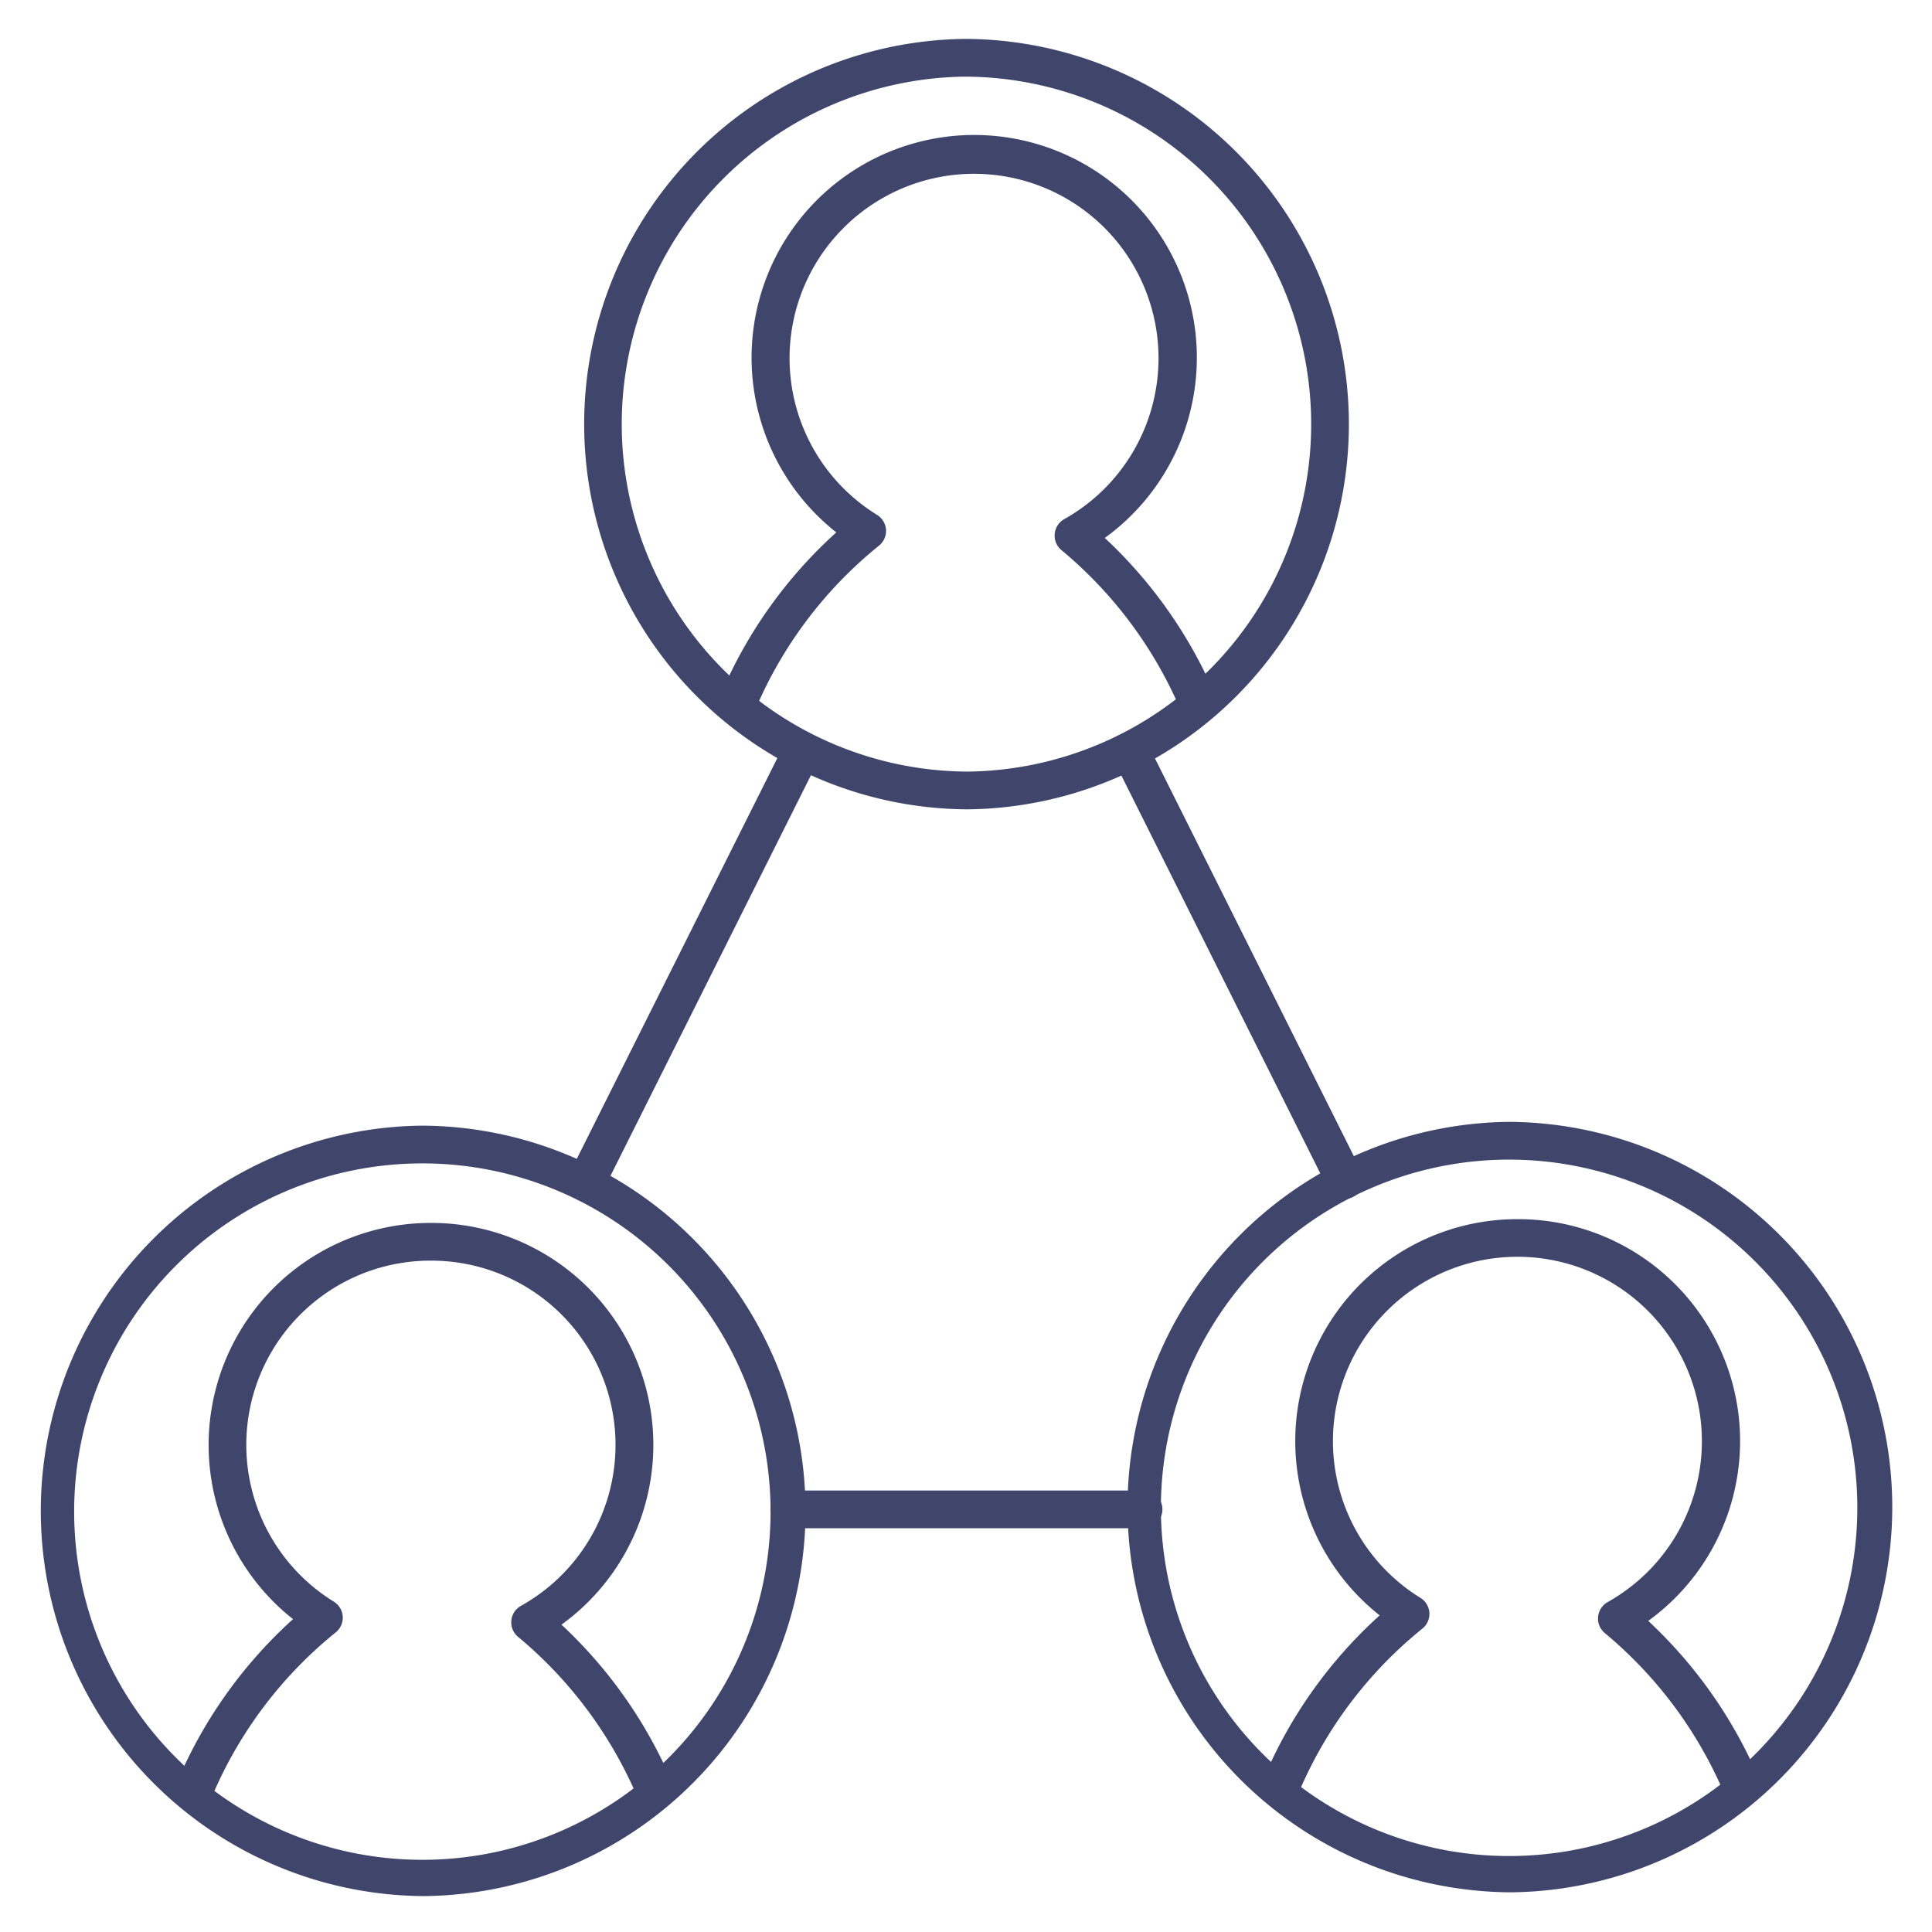 <?xml version="1.0" ?><svg id="Lines" viewBox="0 0 512 512" xmlns="http://www.w3.org/2000/svg"><defs><style>.cls-1{fill:#3f456b;}</style></defs><title/><path class="cls-1" d="M356.36,317.72a5,5,0,0,1-4.47-2.77L295.14,201.46a5,5,0,1,1,8.94-4.47l56.75,113.49a5,5,0,0,1-2.24,6.71A4.94,4.94,0,0,1,356.36,317.72Z"/><path class="cls-1" d="M303.05,405H209.23a5,5,0,0,1,0-10h93.82a5,5,0,0,1,0,10Z"/><path class="cls-1" d="M155.29,318.41a5,5,0,0,1-4.47-7.24L208,196.91a5,5,0,1,1,8.94,4.47L159.77,315.64A5,5,0,0,1,155.29,318.41Z"/><path class="cls-1" d="M317.49,191.25a5,5,0,0,1-4.58-3,112.35,112.35,0,0,0-31.61-42.46,5,5,0,0,1,.75-8.22,48.88,48.88,0,1,0-58.62-77.05,48.79,48.79,0,0,0,9,75.93,5,5,0,0,1,.5,8.16,111.87,111.87,0,0,0-32.6,43.07,5,5,0,0,1-9.17-4,122.46,122.46,0,0,1,30.47-42.59,59,59,0,1,1,71.15,1.47,123,123,0,0,1,29.28,41.7,5,5,0,0,1-2.6,6.58A4.81,4.81,0,0,1,317.49,191.25Z"/><path class="cls-1" d="M256.13,214.48a102.09,102.09,0,0,1-.43-204.17h.45a102.09,102.09,0,0,1,.43,204.17Zm0-194.17h-.4a92.09,92.09,0,0,0,.38,184.17h.41a92.09,92.09,0,0,0-.39-184.17Z"/><path class="cls-1" d="M461.49,478.25a5,5,0,0,1-4.58-3,112.35,112.35,0,0,0-31.61-42.46,5,5,0,0,1,.75-8.22,48.88,48.88,0,1,0-58.62-77.05,48.79,48.79,0,0,0,9,75.93,5,5,0,0,1,.5,8.16,111.87,111.87,0,0,0-32.6,43.07,5,5,0,0,1-9.17-4,122.46,122.46,0,0,1,30.47-42.59,58.83,58.83,0,0,1,36.3-105h.26A58.81,58.81,0,0,1,436.8,429.55a123,123,0,0,1,29.28,41.7,5,5,0,0,1-2.6,6.58A4.81,4.81,0,0,1,461.49,478.25Z"/><path class="cls-1" d="M400.13,501.48a102.09,102.09,0,0,1-.43-204.17h.45a102.09,102.09,0,0,1,.43,204.17Zm0-194.17h-.4a92.28,92.28,0,1,0,.4,0Z"/><path class="cls-1" d="M173.49,479.25a5,5,0,0,1-4.58-3,112.35,112.35,0,0,0-31.61-42.46,5,5,0,0,1,.75-8.22,48.83,48.83,0,0,0-23.84-91.49H114a48.82,48.82,0,0,0-25.54,90.37,5,5,0,0,1,.5,8.16,111.87,111.87,0,0,0-32.6,43.07,5,5,0,0,1-9.17-4,122.46,122.46,0,0,1,30.47-42.59,58.83,58.83,0,0,1,36.3-105h.26A58.81,58.81,0,0,1,148.8,430.55a123,123,0,0,1,29.28,41.7,5,5,0,0,1-2.6,6.58A4.81,4.81,0,0,1,173.49,479.25Z"/><path class="cls-1" d="M112.13,502.48a102.09,102.09,0,0,1-.43-204.17h.45a102.09,102.09,0,0,1,.43,204.17Zm0-194.17h-.4a92.28,92.28,0,1,0,.4,0Z"/></svg>